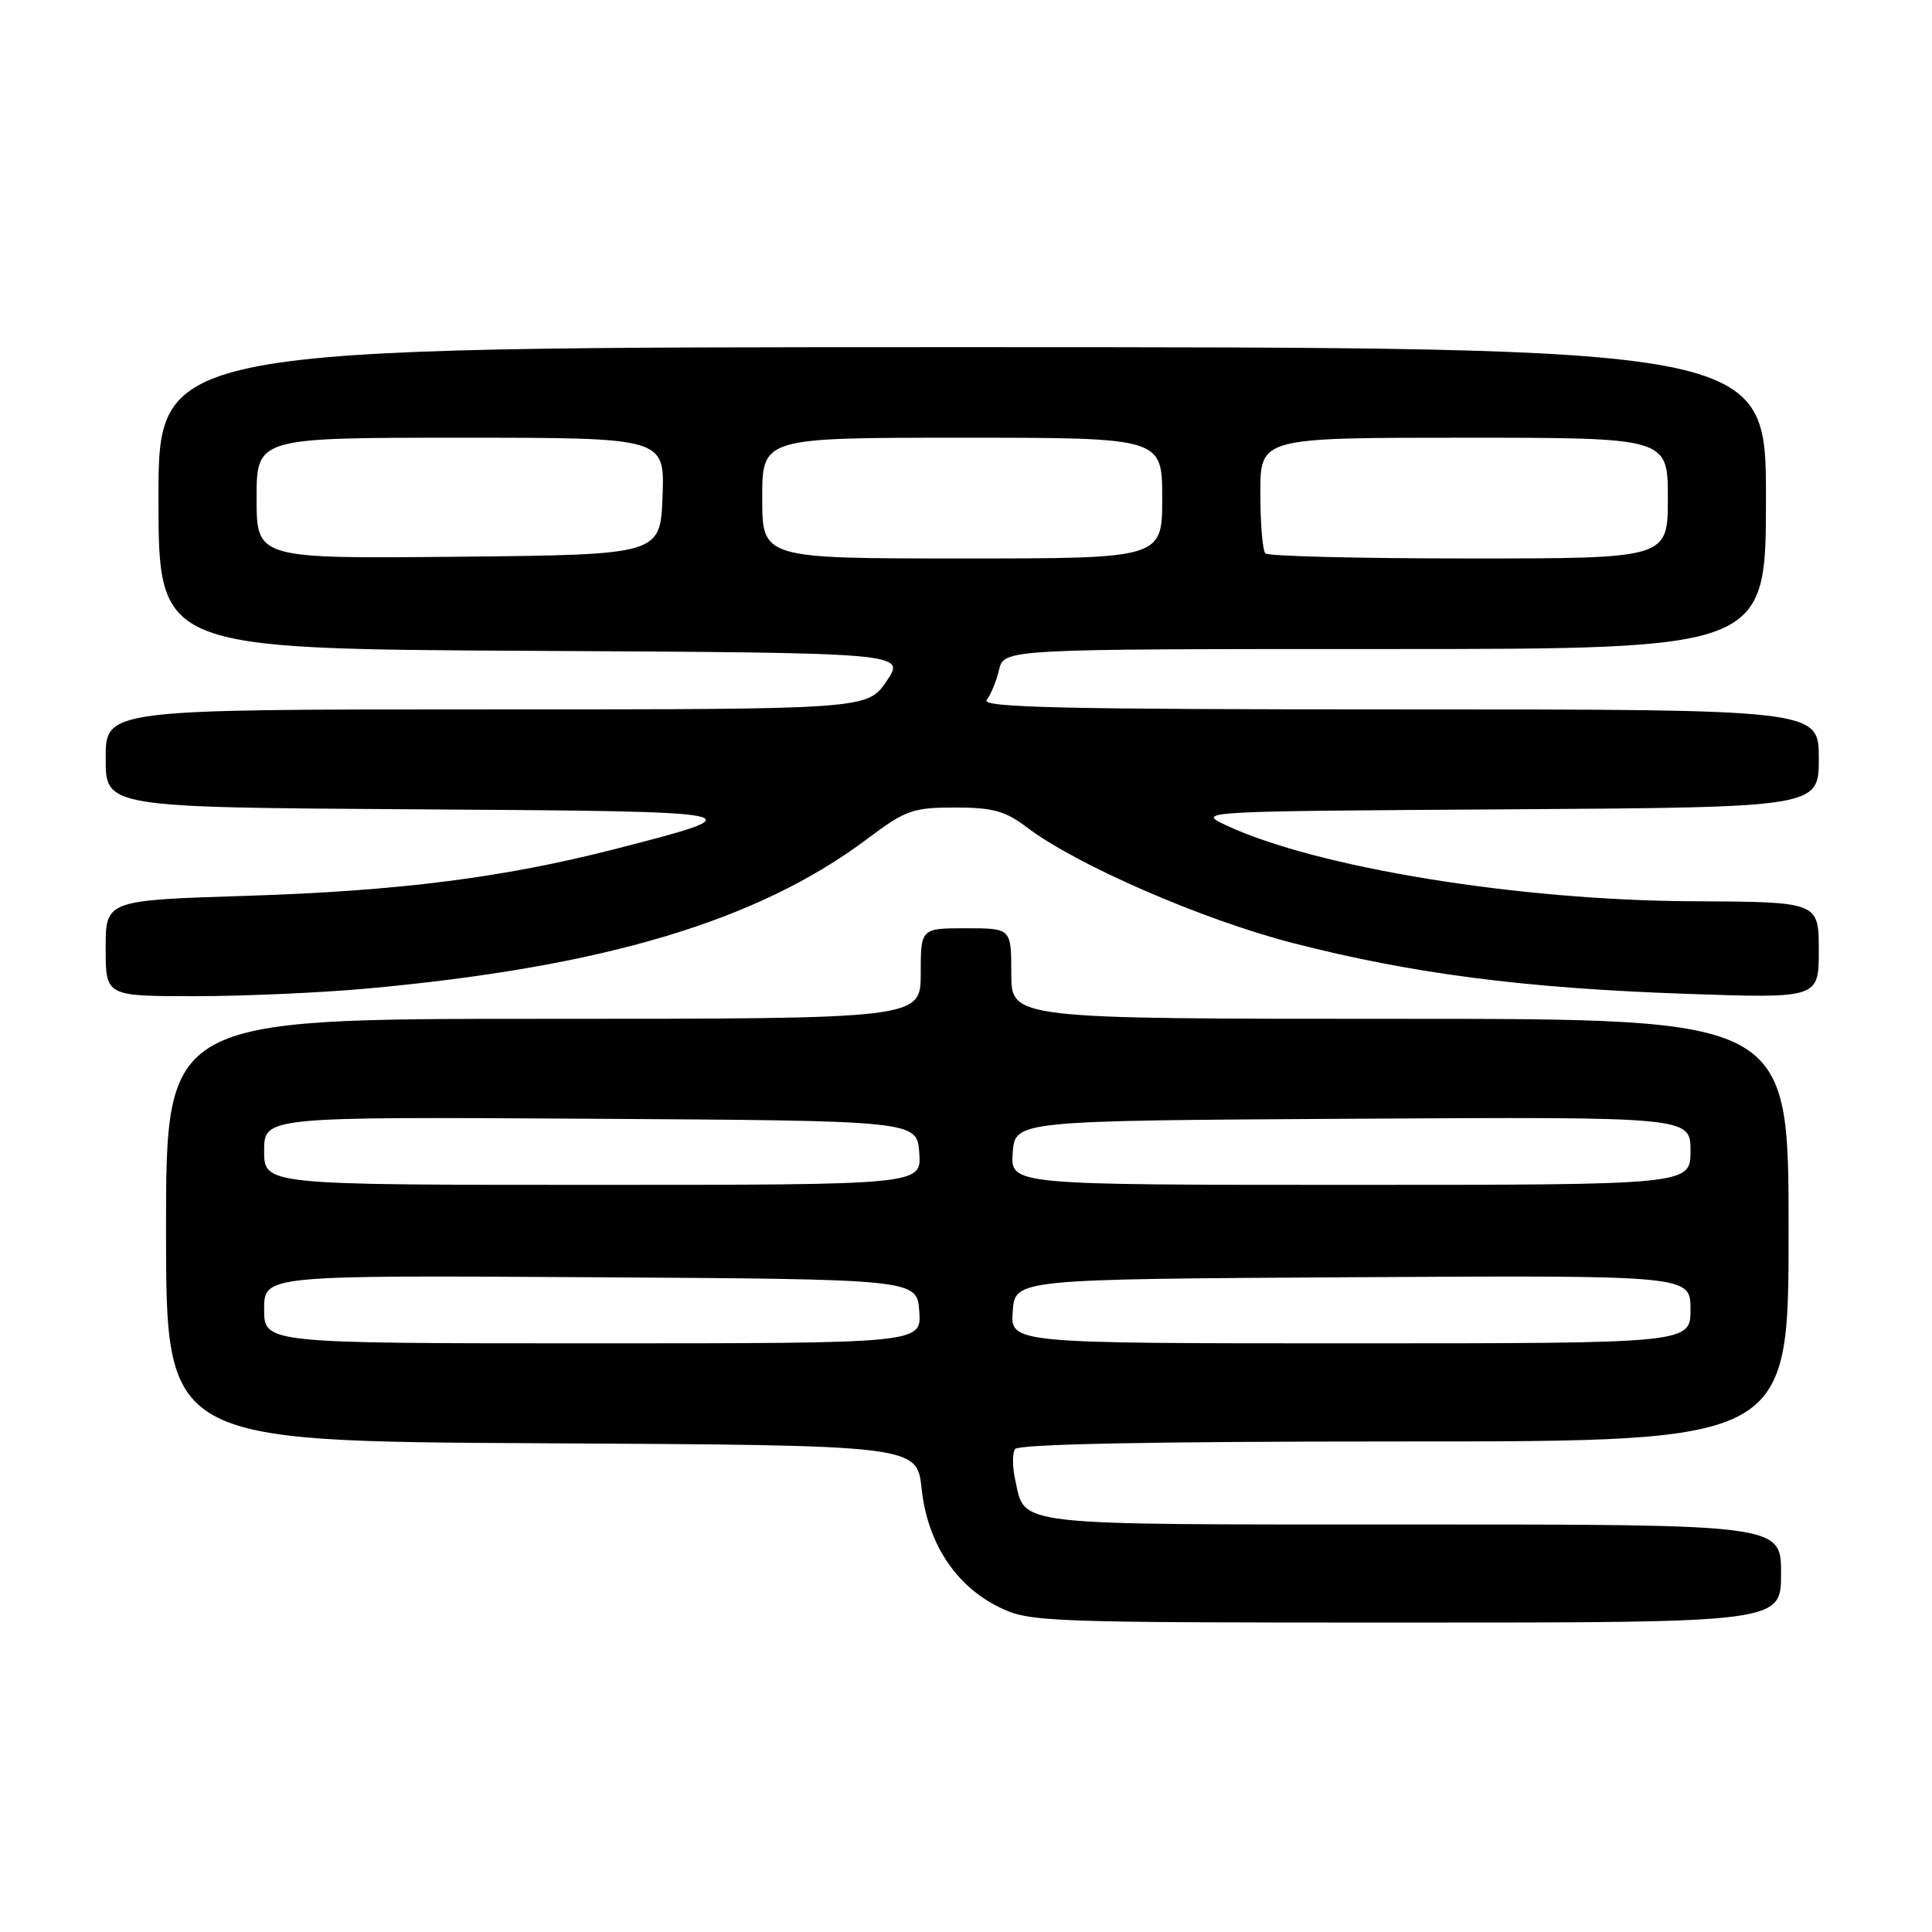 <?xml version="1.0" encoding="UTF-8" standalone="no"?>
<!DOCTYPE svg PUBLIC "-//W3C//DTD SVG 1.1//EN" "http://www.w3.org/Graphics/SVG/1.1/DTD/svg11.dtd" >
<svg xmlns="http://www.w3.org/2000/svg" xmlns:xlink="http://www.w3.org/1999/xlink" version="1.1" viewBox="0 0 256 256">
 <g >
 <path fill="currentColor"
d=" M 236.00 208.50 C 236.00 202.00 236.00 202.00 187.07 202.00 C 133.46 202.00 135.88 202.27 134.51 196.03 C 134.15 194.39 134.14 192.59 134.48 192.02 C 134.90 191.35 152.37 191.00 186.06 191.00 C 237.00 191.00 237.00 191.00 237.00 163.00 C 237.00 135.00 237.00 135.00 185.50 135.00 C 134.00 135.00 134.00 135.00 134.00 129.00 C 134.00 123.00 134.00 123.00 128.00 123.00 C 122.00 123.00 122.00 123.00 122.00 129.00 C 122.00 135.00 122.00 135.00 72.00 135.00 C 22.00 135.00 22.00 135.00 22.00 162.99 C 22.00 190.98 22.00 190.98 71.75 191.24 C 121.50 191.50 121.50 191.50 122.12 197.26 C 122.89 204.42 126.58 210.09 132.35 212.94 C 136.37 214.93 138.06 215.00 186.25 215.00 C 236.00 215.00 236.00 215.00 236.00 208.50 Z  M 48.50 131.00 C 80.03 128.14 100.44 122.04 114.98 111.11 C 119.98 107.35 120.96 107.00 126.53 107.00 C 131.55 107.00 133.21 107.46 136.06 109.62 C 142.59 114.59 159.30 121.86 171.28 124.95 C 187.07 129.01 201.91 130.94 223.25 131.68 C 241.00 132.30 241.00 132.30 241.00 125.90 C 240.99 119.50 240.99 119.50 224.25 119.42 C 201.15 119.31 174.47 114.96 162.50 109.37 C 158.51 107.50 158.61 107.50 199.75 107.24 C 241.00 106.98 241.00 106.98 241.00 100.49 C 241.00 94.00 241.00 94.00 185.38 94.00 C 141.02 94.00 129.95 93.75 130.74 92.75 C 131.28 92.06 132.02 90.26 132.38 88.75 C 133.04 86.00 133.04 86.00 183.52 86.00 C 234.00 86.00 234.00 86.00 234.00 66.00 C 234.00 46.00 234.00 46.00 127.50 46.00 C 21.00 46.00 21.00 46.00 21.00 65.99 C 21.00 85.98 21.00 85.98 70.51 86.24 C 120.02 86.50 120.02 86.50 117.48 90.25 C 114.93 94.00 114.93 94.00 64.46 94.00 C 14.00 94.00 14.00 94.00 14.00 100.49 C 14.00 106.98 14.00 106.98 55.25 107.24 C 100.42 107.52 100.69 107.58 81.35 112.54 C 66.66 116.30 52.80 118.06 32.75 118.70 C 14.00 119.29 14.00 119.29 14.00 125.65 C 14.00 132.00 14.00 132.00 25.75 132.00 C 32.21 132.00 42.45 131.55 48.50 131.00 Z  M 35.00 173.49 C 35.00 168.98 35.00 168.98 78.25 169.24 C 121.50 169.50 121.50 169.50 121.81 173.75 C 122.11 178.00 122.11 178.00 78.56 178.00 C 35.00 178.00 35.00 178.00 35.00 173.49 Z  M 134.19 173.75 C 134.50 169.50 134.50 169.50 179.25 169.24 C 224.00 168.98 224.00 168.98 224.00 173.49 C 224.00 178.00 224.00 178.00 178.94 178.00 C 133.89 178.00 133.89 178.00 134.19 173.75 Z  M 35.00 152.49 C 35.00 147.98 35.00 147.98 78.25 148.24 C 121.50 148.50 121.50 148.50 121.81 152.75 C 122.11 157.00 122.11 157.00 78.56 157.00 C 35.00 157.00 35.00 157.00 35.00 152.49 Z  M 134.19 152.75 C 134.50 148.50 134.50 148.50 179.25 148.24 C 224.00 147.98 224.00 147.98 224.00 152.49 C 224.00 157.00 224.00 157.00 178.94 157.00 C 133.89 157.00 133.89 157.00 134.19 152.75 Z  M 34.00 66.02 C 34.00 58.00 34.00 58.00 61.04 58.00 C 88.08 58.00 88.08 58.00 87.79 65.75 C 87.50 73.50 87.50 73.50 60.75 73.77 C 34.00 74.03 34.00 74.03 34.00 66.02 Z  M 101.00 66.00 C 101.00 58.00 101.00 58.00 127.50 58.00 C 154.00 58.00 154.00 58.00 154.00 66.00 C 154.00 74.00 154.00 74.00 127.50 74.00 C 101.00 74.00 101.00 74.00 101.00 66.00 Z  M 167.67 73.33 C 167.30 72.97 167.00 69.37 167.00 65.33 C 167.00 58.00 167.00 58.00 194.00 58.00 C 221.00 58.00 221.00 58.00 221.00 66.00 C 221.00 74.00 221.00 74.00 194.67 74.00 C 180.18 74.00 168.03 73.70 167.67 73.33 Z "/>
</g>
</svg>